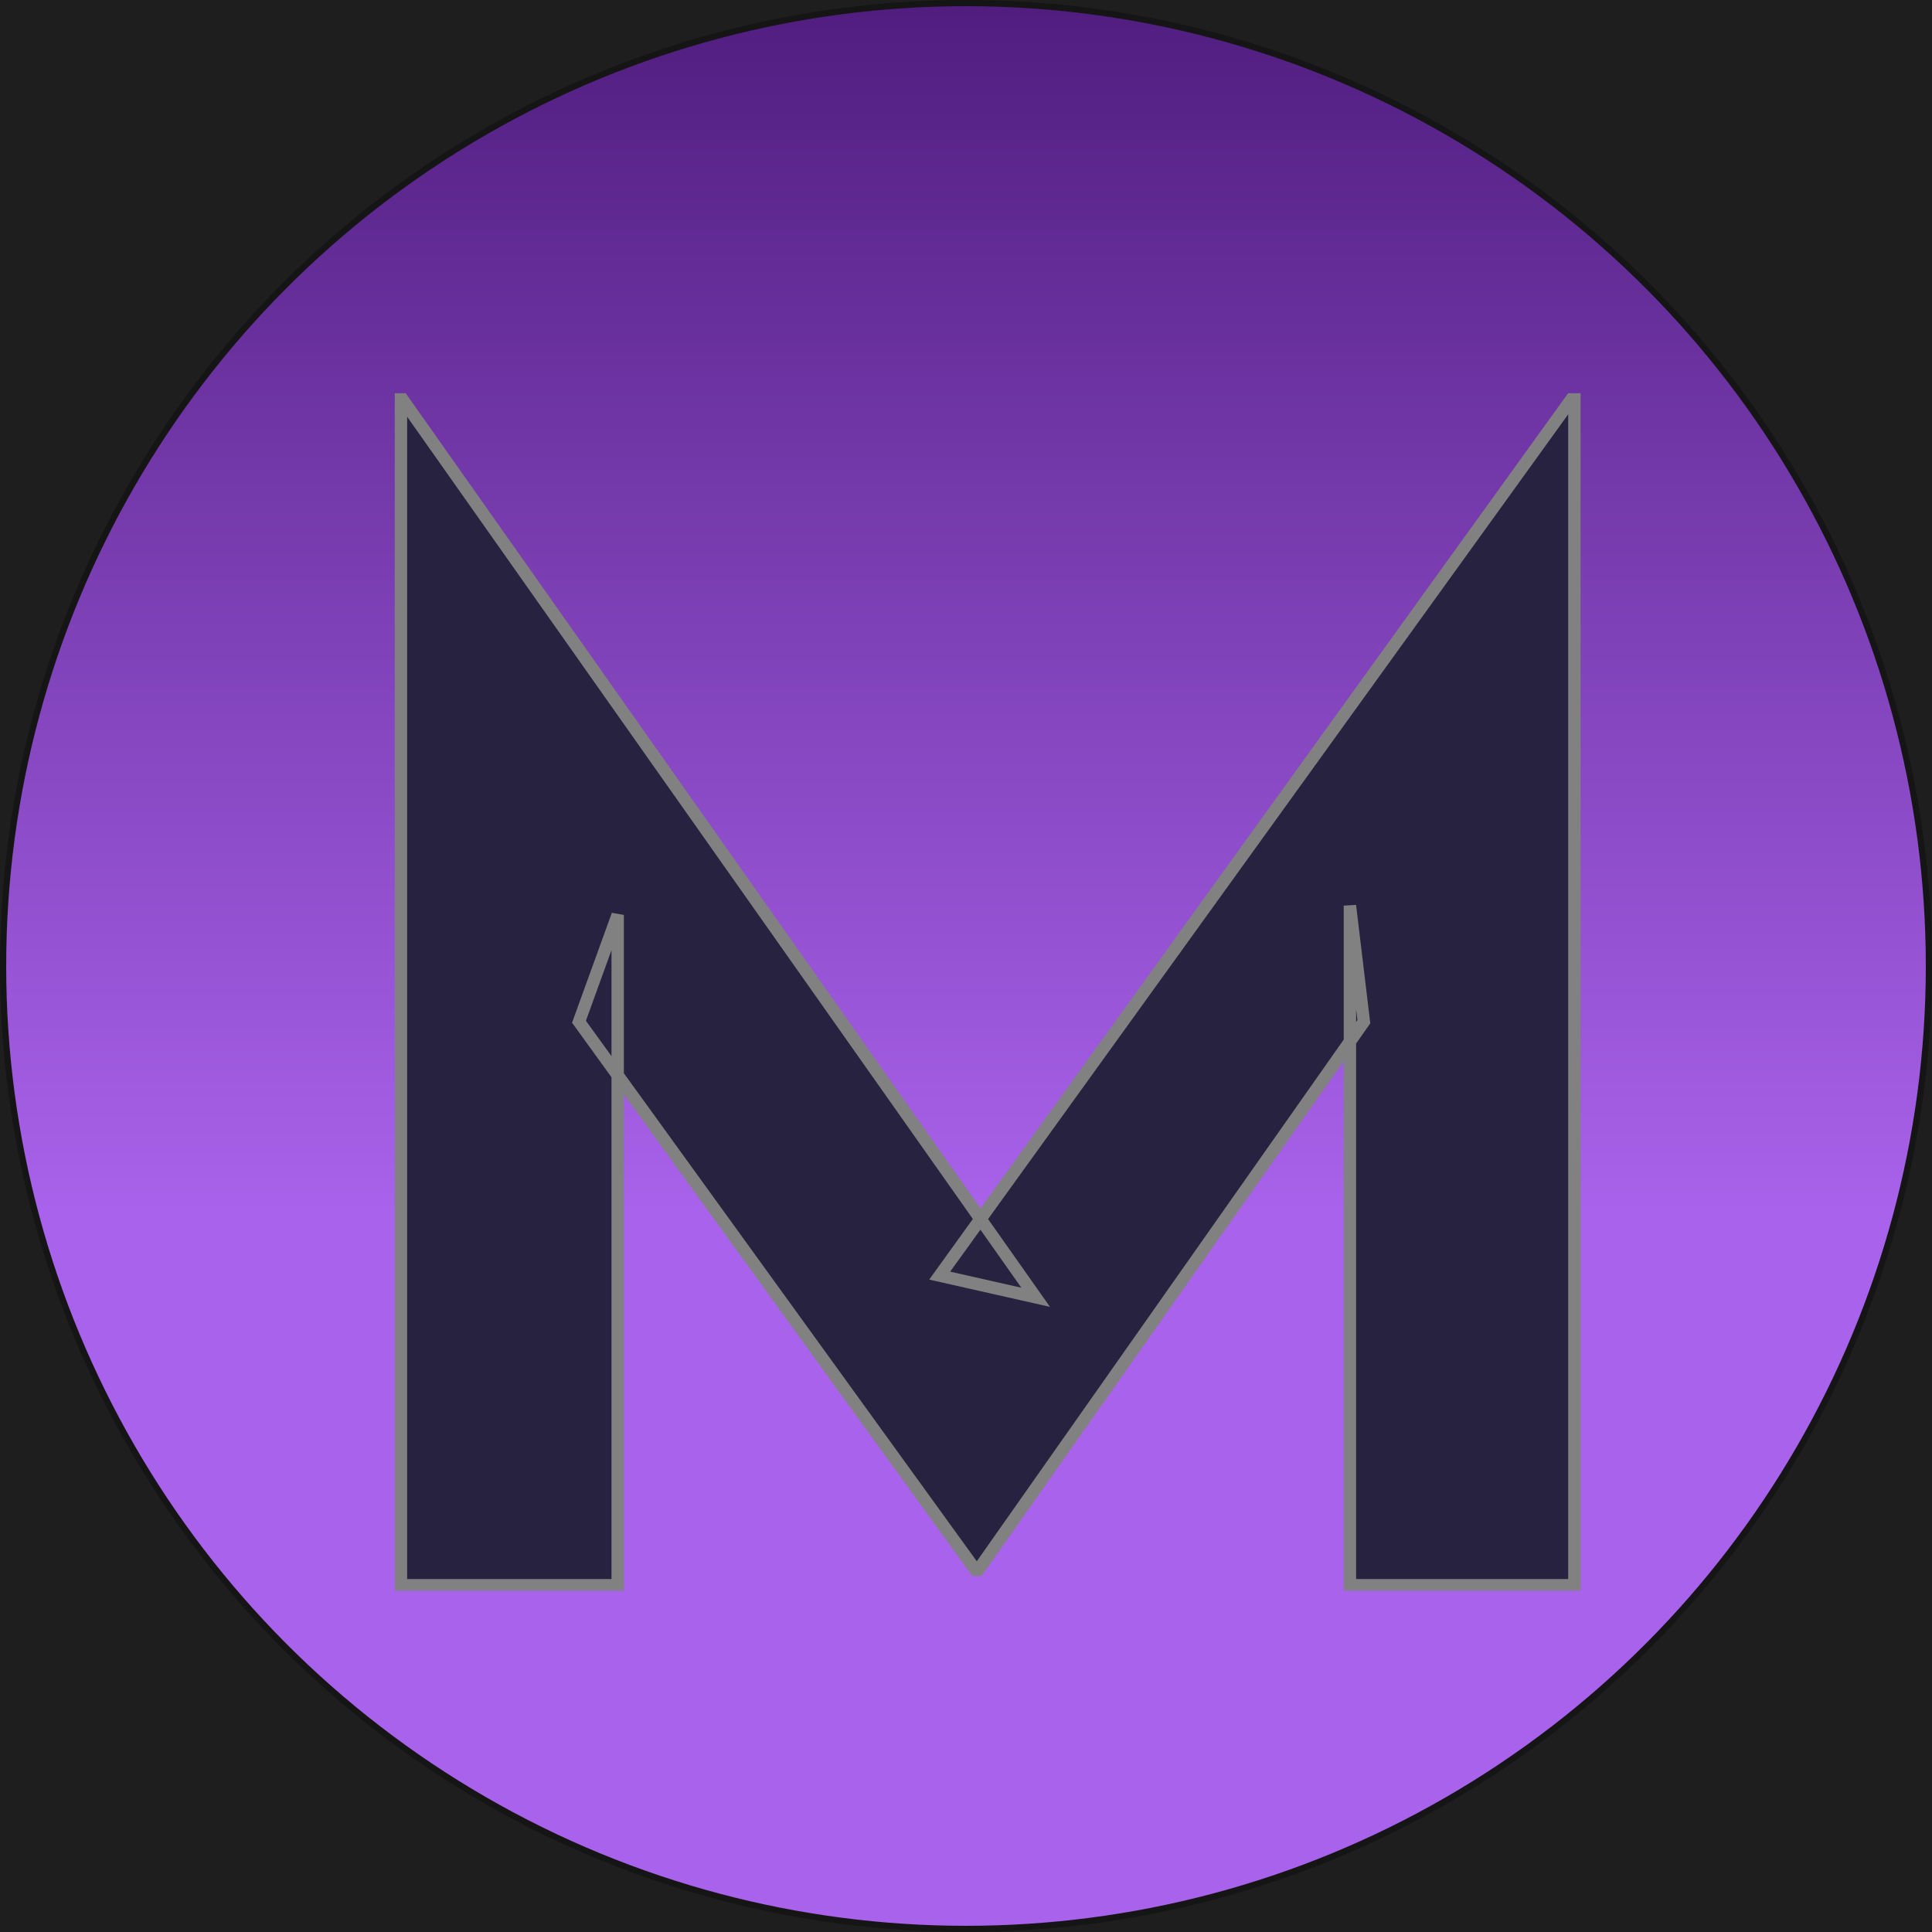 <svg width="312" height="312" viewBox="0 0 312 312" fill="none" xmlns="http://www.w3.org/2000/svg">
<rect width="312" height="312" fill="#1E1E1E"/>
<circle cx="156" cy="156" r="155.5" fill="url(#paint0_linear_0_1)" stroke="#161515"/>
<mask id="path-2-outside-1_0_1" maskUnits="userSpaceOnUse" x="63" y="63" width="193" height="194" fill="black">
<rect fill="white" x="63" y="63" width="193" height="194"/>
<path d="M64.75 256V64.5H65L167.25 209.5L151.75 206L253.75 64.5H254.25V256H218V146.25L220.25 165L158 253.5H157.5L93.5 165L99.75 147.75V256H64.75Z"/>
</mask>
<path d="M64.75 256V64.5H65L167.25 209.5L151.75 206L253.75 64.5H254.25V256H218V146.25L220.25 165L158 253.5H157.5L93.5 165L99.75 147.75V256H64.75Z" fill="#26223F"/>
<path d="M64.75 256H63.75V257H64.75V256ZM64.75 64.5V63.5H63.75V64.5H64.75ZM65 64.5L65.817 63.924L65.519 63.5H65V64.5ZM167.25 209.5L167.03 210.475L169.565 211.048L168.067 208.924L167.25 209.5ZM151.75 206L150.939 205.415L150.054 206.642L151.53 206.975L151.75 206ZM253.75 64.5V63.5H253.238L252.939 63.915L253.75 64.5ZM254.25 64.5H255.25V63.5H254.25V64.5ZM254.25 256V257H255.25V256H254.25ZM218 256H217V257H218V256ZM218 146.25L218.993 146.131L217 146.25H218ZM220.25 165L221.068 165.575L221.289 165.262L221.243 164.881L220.25 165ZM158 253.5V254.5H158.519L158.818 254.075L158 253.5ZM157.5 253.5L156.69 254.086L156.989 254.5H157.5V253.5ZM93.5 165L92.56 164.659L92.379 165.157L92.69 165.586L93.5 165ZM99.75 147.75H100.75L98.81 147.409L99.75 147.75ZM99.75 256V257H100.75V256H99.75ZM64.75 256H65.75V64.5H64.75H63.75V256H64.75ZM64.75 64.5V65.5H65V64.5V63.5H64.75V64.5ZM65 64.5L64.183 65.076L166.433 210.076L167.25 209.5L168.067 208.924L65.817 63.924L65 64.5ZM167.25 209.5L167.47 208.525L151.97 205.025L151.75 206L151.53 206.975L167.03 210.475L167.25 209.5ZM151.75 206L152.561 206.585L254.561 65.085L253.75 64.5L252.939 63.915L150.939 205.415L151.75 206ZM253.75 64.5V65.5H254.25V64.5V63.5H253.75V64.5ZM254.25 64.5H253.25V256H254.25H255.25V64.5H254.25ZM254.25 256V255H218V256V257H254.25V256ZM218 256H219V146.25H218H217V256H218ZM218 146.25L217.007 146.369L219.257 165.119L220.25 165L221.243 164.881L218.993 146.131L218 146.25ZM220.25 165L219.432 164.425L157.182 252.925L158 253.5L158.818 254.075L221.068 165.575L220.25 165ZM158 253.5V252.5H157.5V253.5V254.5H158V253.5ZM157.5 253.5L158.31 252.914L94.31 164.414L93.5 165L92.69 165.586L156.69 254.086L157.5 253.5ZM93.5 165L94.44 165.341L100.69 148.091L99.75 147.75L98.81 147.409L92.56 164.659L93.5 165ZM99.75 147.75H98.75V256H99.75H100.75V147.75H99.75ZM99.75 256V255H64.75V256V257H99.75V256Z" fill="#818181" mask="url(#path-2-outside-1_0_1)"/>
<defs>
<linearGradient id="paint0_linear_0_1" x1="156" y1="0" x2="156" y2="312" gradientUnits="userSpaceOnUse">
<stop stop-color="#501D7F"/>
<stop offset="0.628" stop-color="#A962EB"/>
</linearGradient>
</defs>
</svg>
